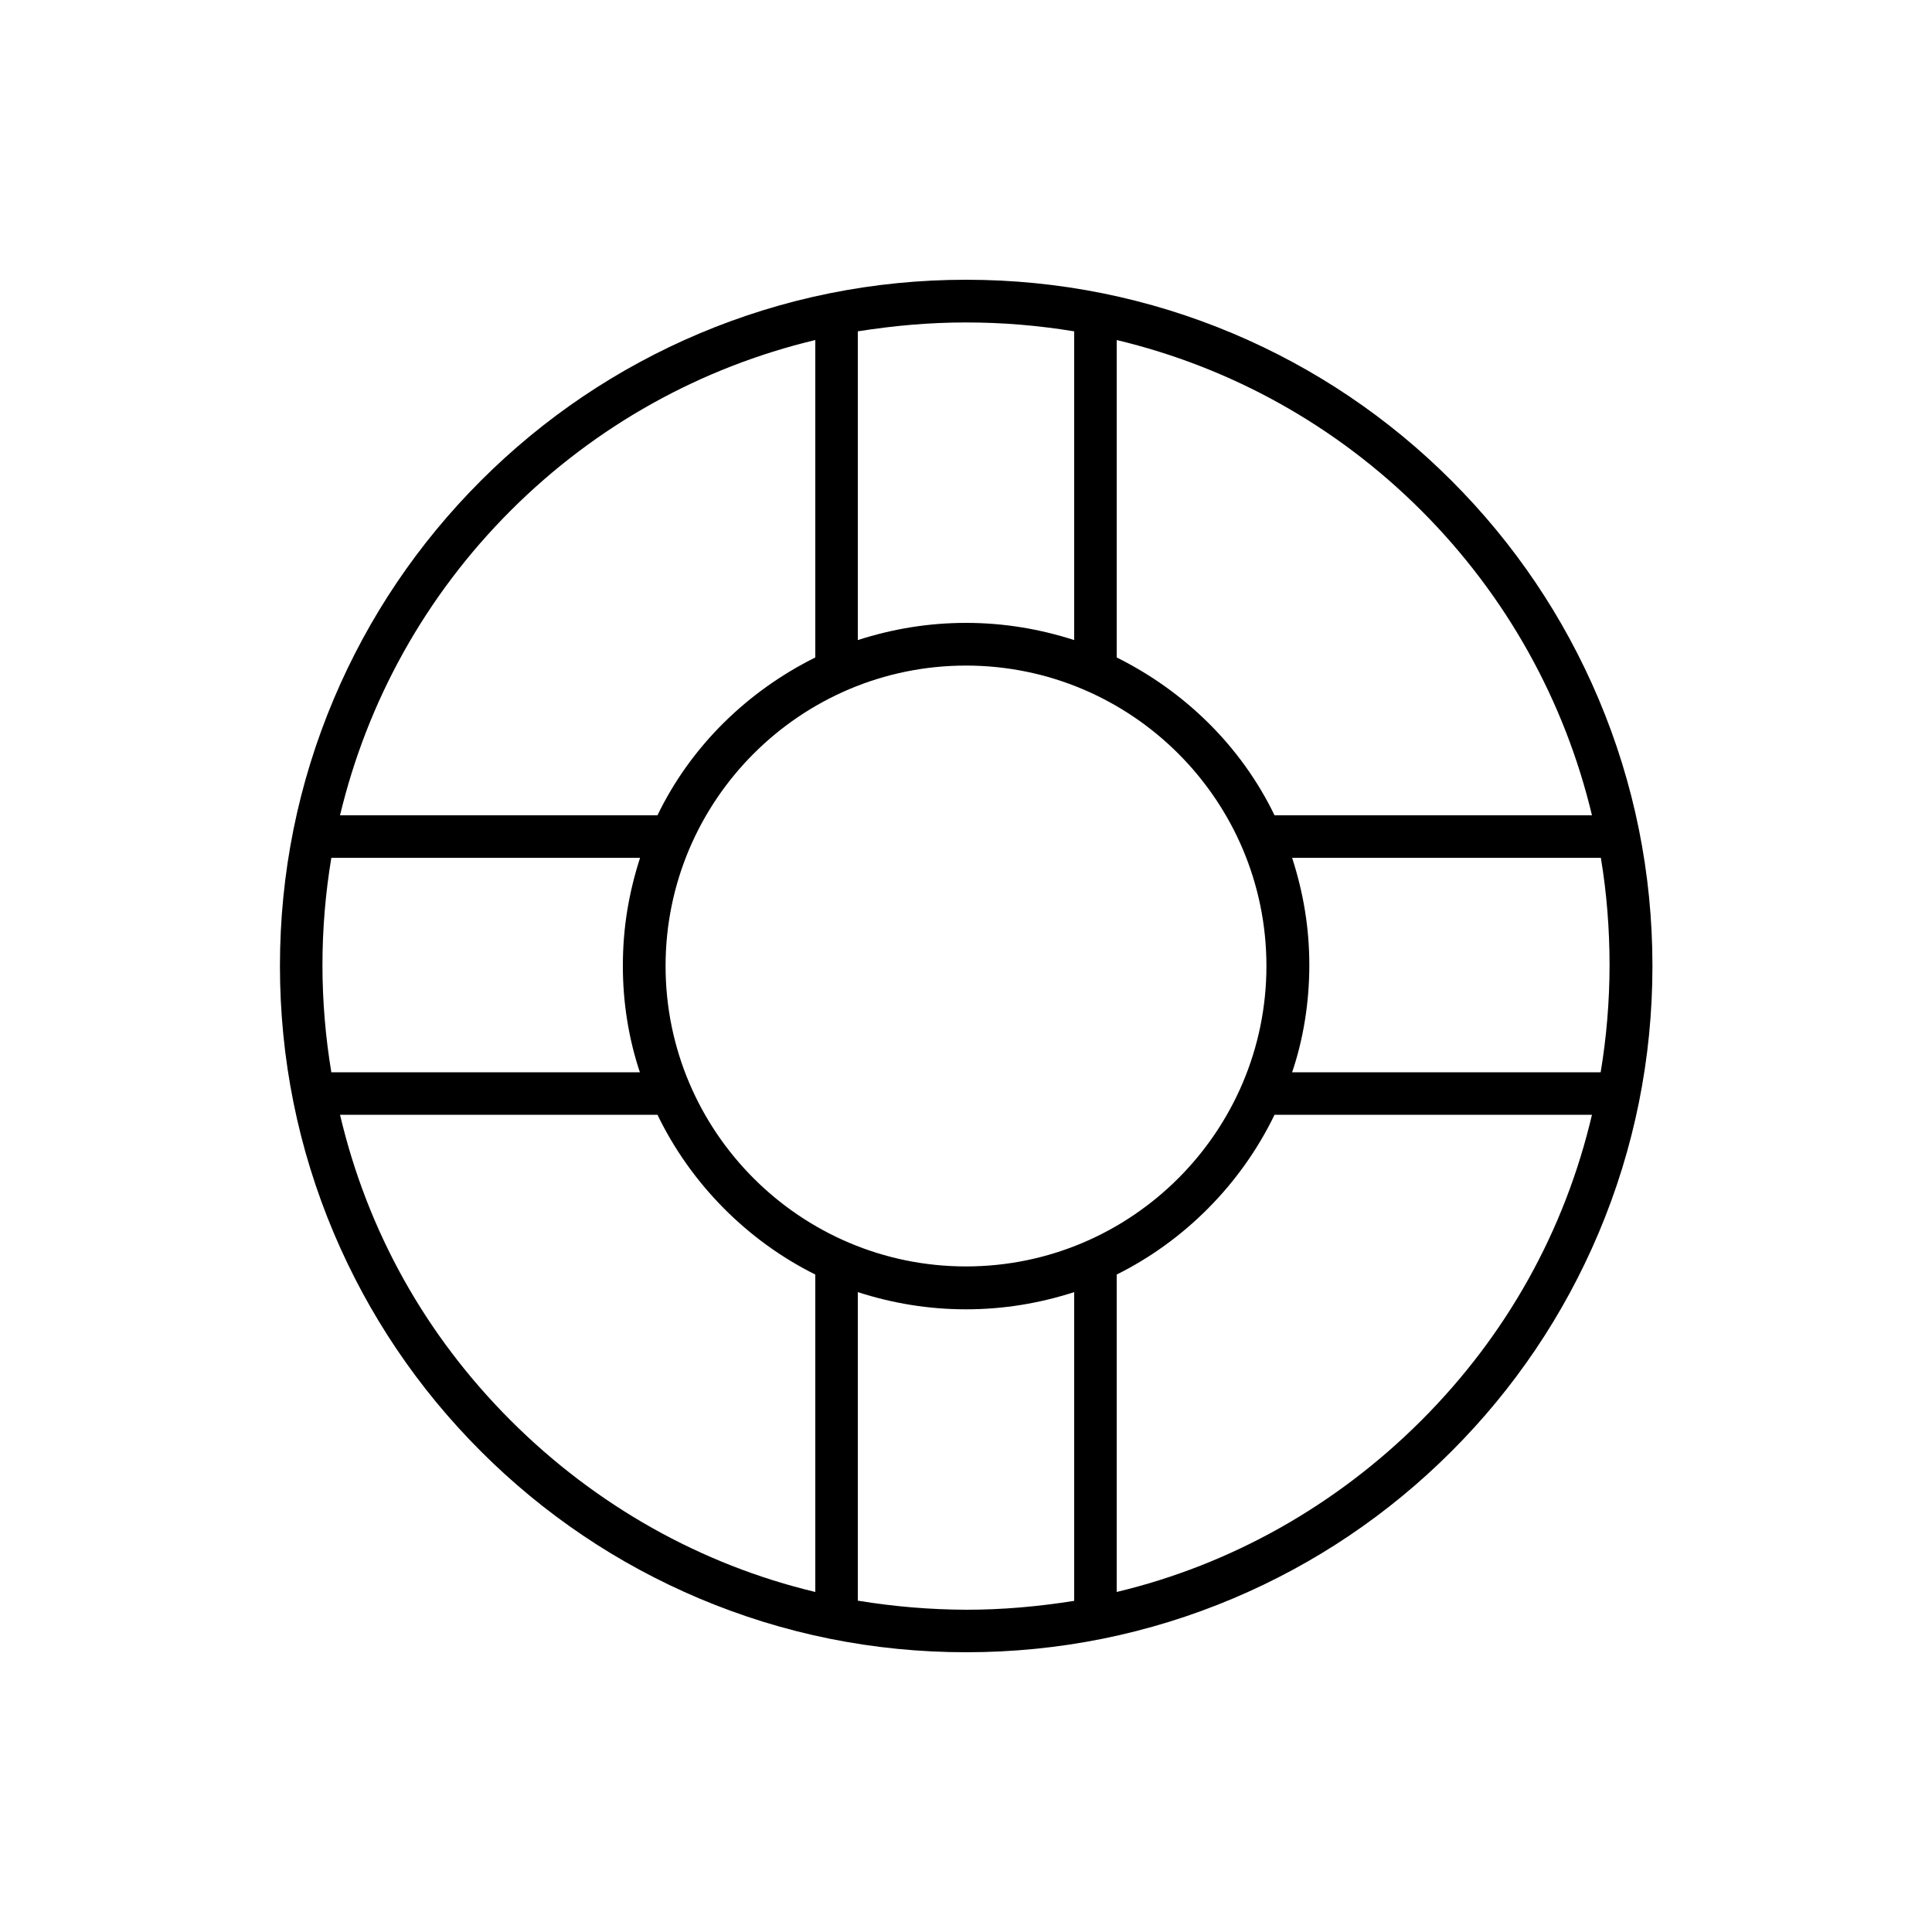 <?xml version="1.0" encoding="utf-8"?>
<!-- Generator: Adobe Illustrator 18.1.1, SVG Export Plug-In . SVG Version: 6.00 Build 0)  -->
<svg version="1.1" id="图层_1" xmlns="http://www.w3.org/2000/svg" xmlns:xlink="http://www.w3.org/1999/xlink" x="0px" y="0px"
	 viewBox="0 0 1000 1000" enable-background="new 0 0 1000 1000" xml:space="preserve">
<path d="M827.4,361.7c-17.9-42.3-43.5-80.3-76.1-112.9c-32.6-32.6-70.6-58.2-112.9-76.1c-43.8-18.5-90.4-27.9-138.3-27.9
	c-48,0-94.5,9.4-138.3,27.9c-42.3,17.9-80.3,43.5-112.9,76.1c-32.6,32.6-58.2,70.6-76.1,112.9c-18.5,43.8-27.9,90.3-27.9,138.3
	c0,48,9.4,94.5,27.9,138.3c17.9,42.3,43.5,80.3,76.1,112.9c32.6,32.6,70.6,58.2,112.9,76.1c43.8,18.5,90.3,27.9,138.3,27.9
	c48,0,94.5-9.4,138.3-27.9c42.3-17.9,80.3-43.5,112.9-76.1s58.2-70.6,76.1-112.9c18.5-43.8,27.9-90.4,27.9-138.3
	C855.3,452,845.9,405.5,827.4,361.7z M735.7,264.3C779.9,308.5,809.9,363,824,422H659.7c-17.4-36-46.7-64.3-81.7-81.7V176
	C637,190.1,691.5,220.1,735.7,264.3z M833.1,499.5c0,18.8-1.6,37.5-4.6,55.5H668.8c5.8-17,8.9-36.1,8.9-55.5
	c0-19.4-3.1-37.5-8.9-55.5h159.8C831.6,462,833.1,480.7,833.1,499.5z M500,655.5c-85.7,0-155.5-69.7-155.5-155.5
	c0-85.7,69.7-155.5,155.5-155.5c85.7,0,155.5,69.7,155.5,155.5C655.5,585.7,585.7,655.5,500,655.5z M331.2,555H171.5
	c-3-18-4.6-36.7-4.6-55.5c0-18.8,1.6-37.5,4.6-55.5h159.8c-5.8,18-8.9,36.1-8.9,55.5C322.3,518.9,325.5,538,331.2,555z M556,171.5
	v159.8c-18-5.8-36.6-8.9-56-8.9c-19.4,0-38,3.1-56,8.9V171.5c19-3,37.2-4.6,56-4.6C518.8,166.9,537,168.4,556,171.5z M264.3,264.3
	C308.5,220.1,363,190.1,422,176v164.3c-35,17.4-64.3,45.7-81.7,81.7H176C190.1,363,220.1,308.5,264.3,264.3z M264.3,735.2
	C220.1,691,190.1,637,176,577h164.3c17.4,36,46.7,65.3,81.7,82.7V824C363,809.9,308.5,779.4,264.3,735.2z M444,828.5V668.8
	c18,5.8,36.6,8.9,56,8.9c19.4,0,38-3.1,56-8.9v159.8c-19,3-37.2,4.6-56,4.6C481.2,833.1,463,831.6,444,828.5z M735.7,735.2
	C691.5,779.4,637,809.9,578,824V659.7c35-17.4,64.3-46.7,81.7-82.7H824C809.9,637,779.9,691,735.7,735.2z"/>
</svg>

